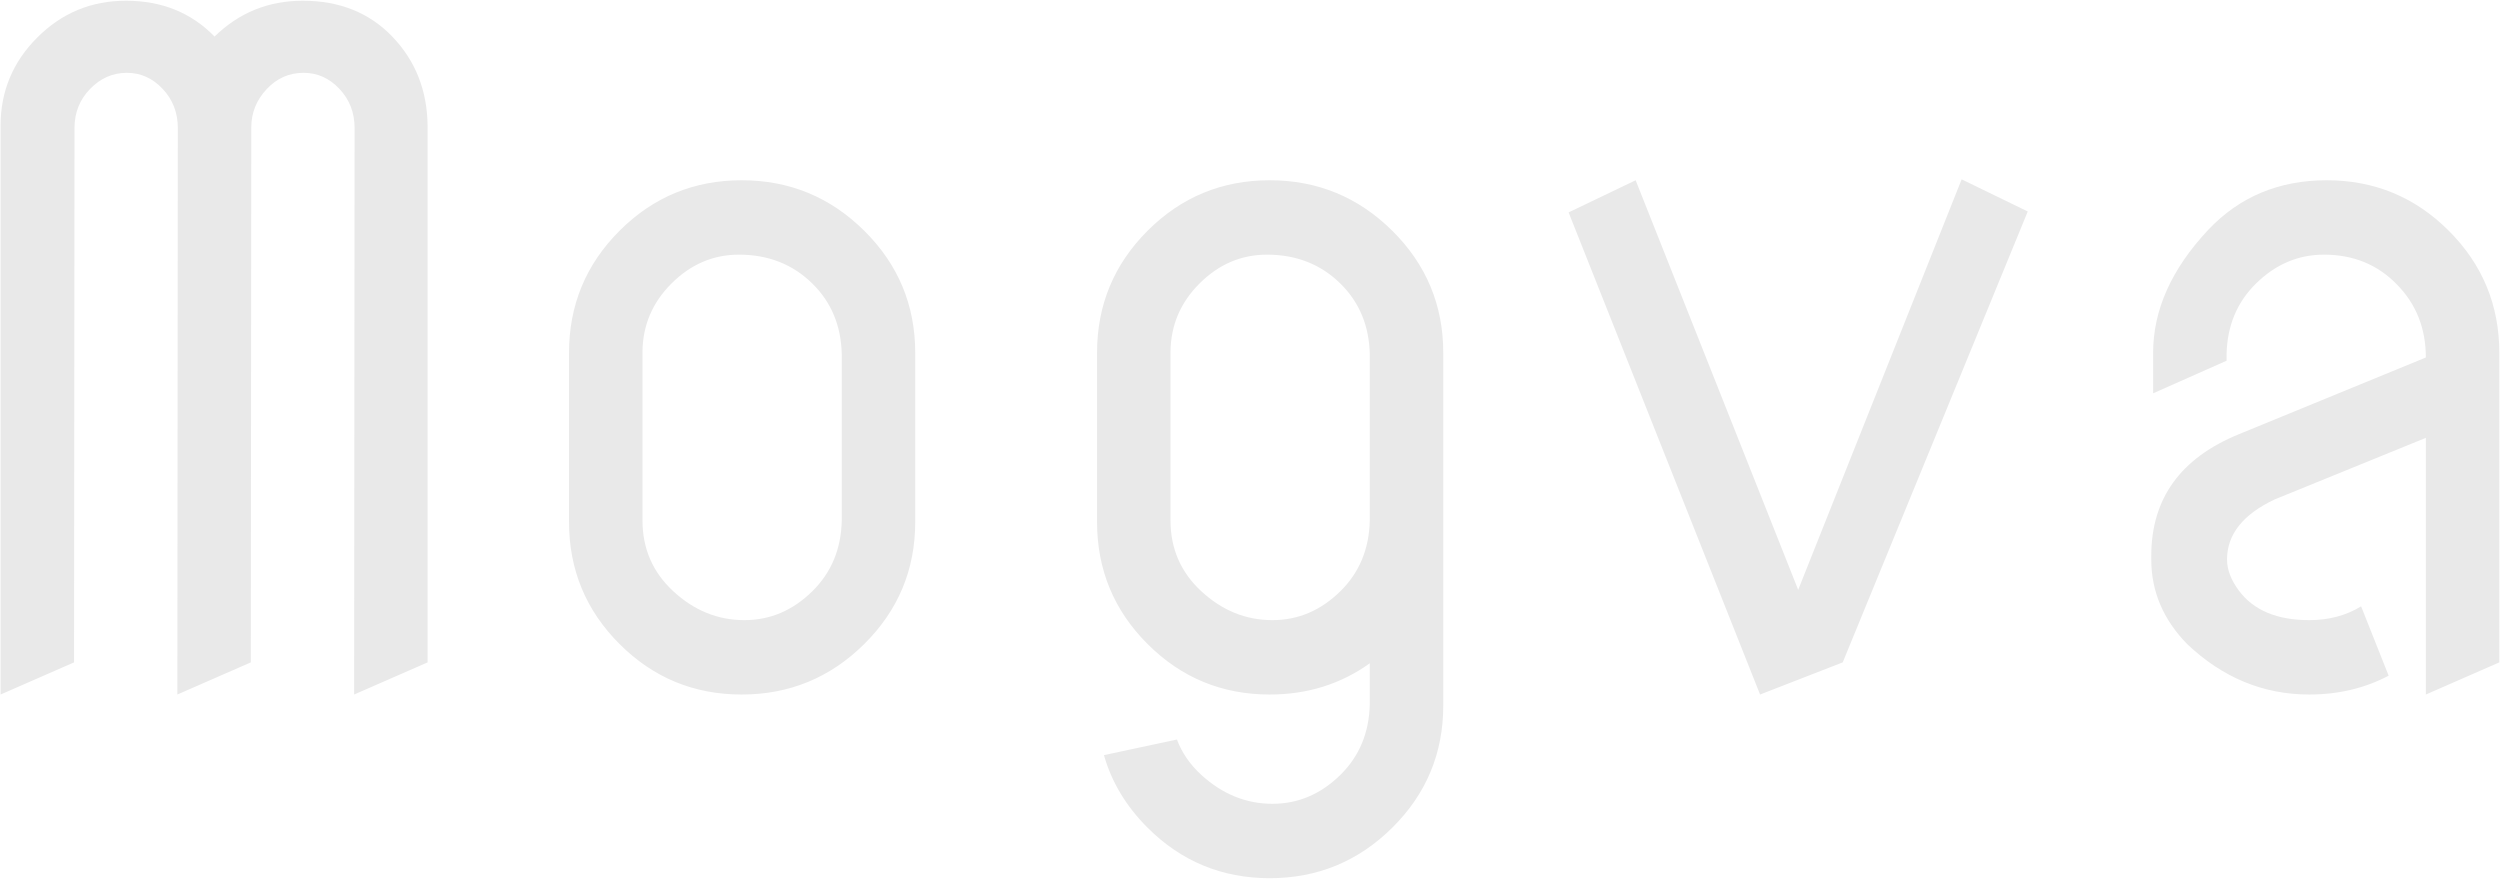 <svg width="1861" height="654" viewBox="0 0 1861 654" fill="none" xmlns="http://www.w3.org/2000/svg">
<path d="M0.432 517V93.514C0.432 67.993 9.546 46.118 27.775 27.889C46.005 9.66 67.993 0.545 93.742 0.545C120.402 0.545 142.391 9.432 159.709 27.205C177.938 9.432 199.813 0.545 225.334 0.545C252.678 0.545 274.895 9.432 291.984 27.205C309.302 45.206 318.075 67.423 318.303 93.856V493.074L263.615 517L263.957 95.223C263.957 83.829 260.197 74.145 252.678 66.17C245.158 58.195 236.271 54.207 226.018 54.207C215.308 54.207 206.193 58.195 198.674 66.17C190.926 74.373 187.053 83.943 187.053 94.881V95.223L186.711 493.074L132.023 517L132.365 95.223C132.365 83.829 128.605 74.145 121.086 66.17C113.566 58.195 104.68 54.207 94.426 54.207C83.944 54.207 74.829 58.195 67.082 66.17C59.335 74.145 55.461 83.829 55.461 95.223L55.119 493.074L0.432 517ZM478.264 387.459C478.264 408.423 485.897 425.968 501.164 440.096C516.659 454.451 534.318 461.629 554.143 461.629C573.283 461.629 590.145 454.451 604.729 440.096C618.856 426.196 626.148 408.65 626.604 387.459V263.729C626.148 242.537 618.856 224.992 604.729 211.092C590.145 196.736 571.916 189.559 550.041 189.559C530.9 189.559 514.152 196.736 499.797 211.092C485.669 225.219 478.492 242.081 478.264 261.678V263.729V387.459ZM423.576 262.703C423.576 227.156 436.109 196.85 461.174 171.785C486.239 146.72 516.545 134.188 552.092 134.188C587.639 134.188 618.059 146.72 643.352 171.785C668.645 196.85 681.291 227.156 681.291 262.703V388.484C681.291 424.031 668.645 454.337 643.352 479.402C618.059 504.467 587.639 517 552.092 517C516.545 517 486.239 504.467 461.174 479.402C436.109 454.337 423.576 424.031 423.576 388.484V262.703ZM1019.67 524.178V493.758C998.023 509.253 973.186 517 945.158 517C909.611 517 879.305 504.467 854.24 479.402C829.175 454.337 816.643 424.031 816.643 388.484V262.703C816.643 227.156 829.175 196.85 854.24 171.785C879.305 146.72 909.611 134.188 945.158 134.188C980.705 134.188 1011.12 146.72 1036.42 171.785C1061.71 196.85 1074.36 227.156 1074.36 262.703V525.203C1074.36 560.75 1061.71 591.056 1036.42 616.121C1011.12 641.186 980.705 653.719 945.158 653.719C909.611 653.719 879.305 641.186 854.24 616.121C838.29 600.171 827.466 582.169 821.77 562.117L876.115 550.496C879.761 560.294 885.799 569.067 894.23 576.814C909.953 591.17 927.613 598.348 947.209 598.348C966.35 598.348 983.212 591.17 997.795 576.814C1011.92 562.915 1019.21 545.369 1019.67 524.178ZM871.33 387.459C871.33 408.423 878.964 425.968 894.23 440.096C909.725 454.451 927.385 461.629 947.209 461.629C966.35 461.629 983.212 454.451 997.795 440.096C1011.92 426.196 1019.21 408.65 1019.67 387.459V263.729C1019.21 242.537 1011.92 224.992 997.795 211.092C983.212 196.736 964.982 189.559 943.107 189.559C923.967 189.559 907.219 196.736 892.863 211.092C878.736 225.219 871.558 242.081 871.33 261.678V263.729V387.459ZM1310.2 517L1167.67 158.113L1217.57 134.188L1338.57 439.07L1460.25 133.504L1509.46 157.43L1371.72 493.074L1310.2 517ZM1657.8 416.512C1657.8 424.031 1660.77 431.779 1666.69 439.754C1677.63 454.337 1695.06 461.629 1718.99 461.629C1733.57 461.629 1746.44 458.211 1757.61 451.375L1778.12 502.986C1760.34 512.329 1740.63 517 1718.99 517C1684.81 517 1654.5 504.467 1628.07 479.402C1610.29 461.173 1601.41 440.21 1601.41 416.512C1601.41 415.6 1601.41 414.689 1601.41 413.777C1601.41 371.167 1623.17 340.975 1666.69 323.201L1805.8 266.121C1805.8 244.474 1798.62 226.359 1784.27 211.775C1769.91 196.964 1751.8 189.559 1729.92 189.559C1710.78 189.559 1693.92 196.736 1679.34 211.092C1665.21 224.992 1657.92 242.537 1657.46 263.729V268.514L1602.78 292.781V262.703C1602.78 230.802 1616.45 200.268 1643.79 171.102C1667.03 146.492 1696.43 134.188 1731.97 134.188C1767.52 134.188 1797.83 146.72 1822.89 171.785C1847.96 196.85 1860.49 227.156 1860.49 262.703V493.074L1805.8 517V325.936L1693.35 371.736C1669.65 382.902 1657.8 397.827 1657.8 416.512Z" fill="#E9E9E9"/>
</svg>
